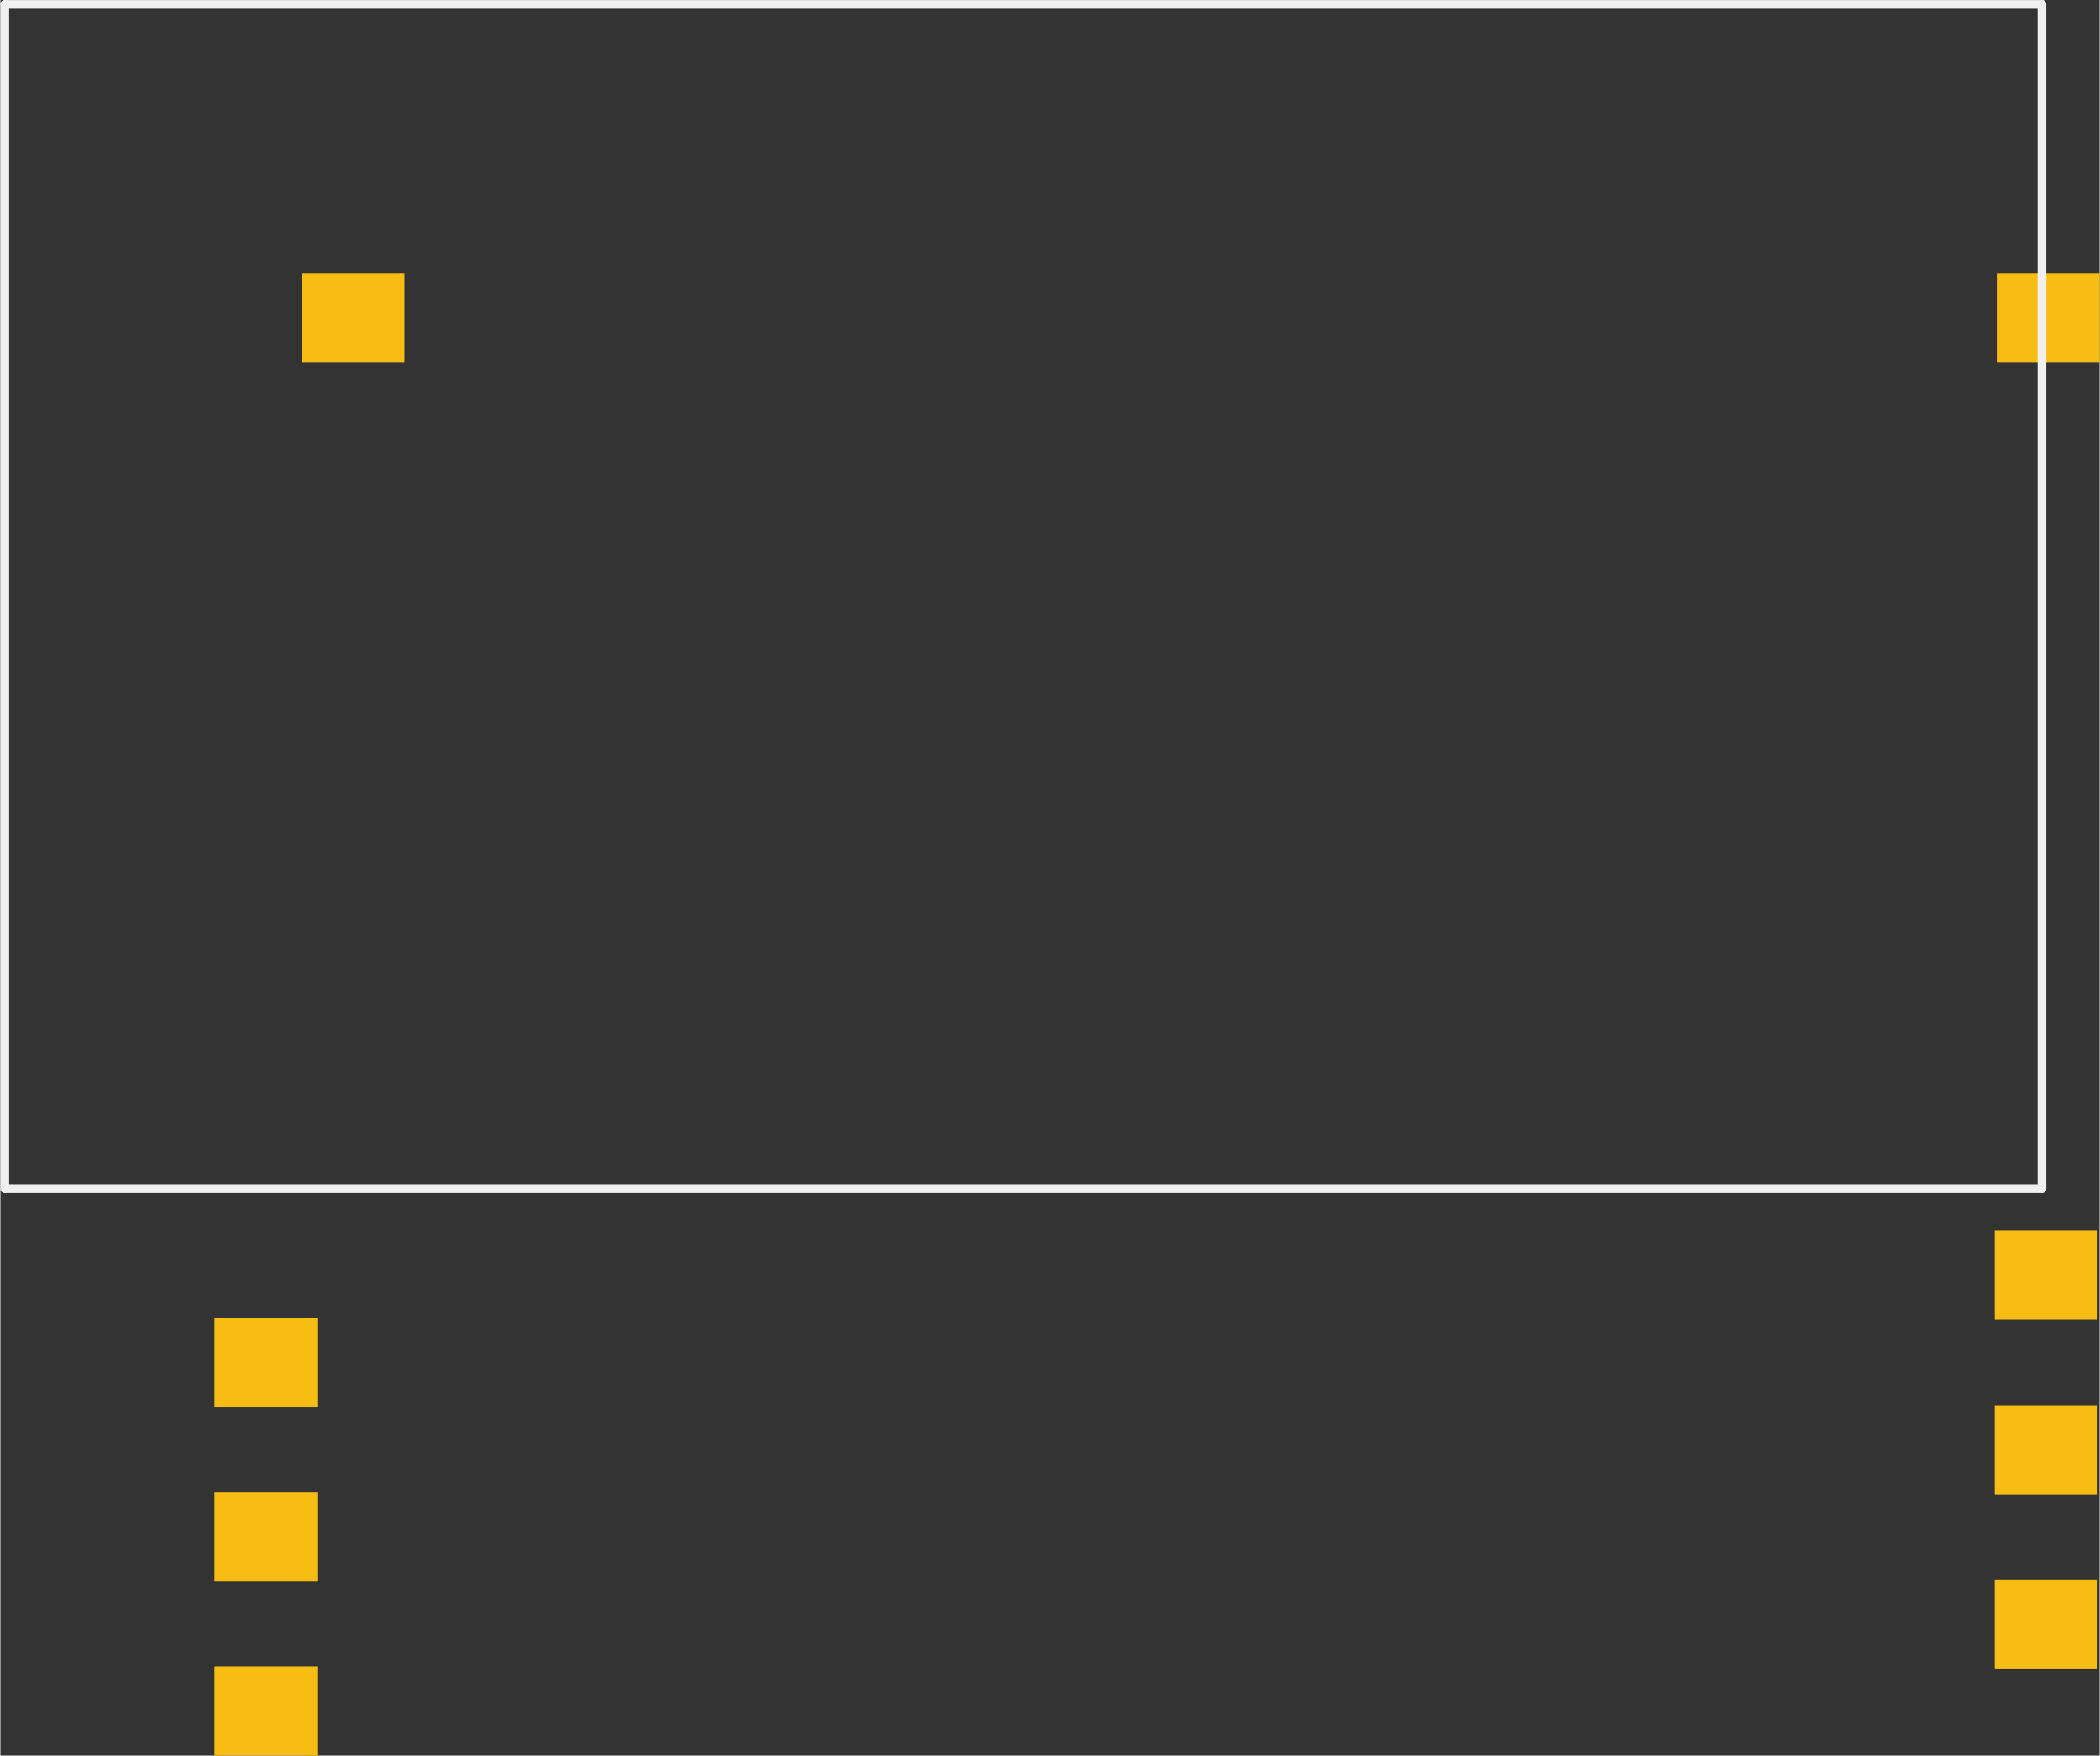 <?xml version='1.0' encoding='UTF-8' standalone='no'?>
<!-- Created with Fritzing (http://www.fritzing.org/) -->
<svg xmlns:svg='http://www.w3.org/2000/svg' xmlns='http://www.w3.org/2000/svg' version='1.2' baseProfile='tiny' x='0in' y='0in' width='1.206in' height='1.008in' viewBox='0 0 30.623 25.605' >
<rect x="0" y="0" width="30.623" height="25.605" fill="#333333" stroke="none"/>
<g id='copper1'>
<rect id='connector0pad' connectorname='C5' x='4.394' y='3.986' width='1.5' height='1.3' stroke='none' stroke-width='0' fill='#F7BD13' stroke-linecap='round'/>
<rect id='connector1pad' connectorname='C6' x='3.123' y='19.226' width='1.5' height='1.3' stroke='none' stroke-width='0' fill='#F7BD13' stroke-linecap='round'/>
<rect id='connector2pad' connectorname='C7' x='3.123' y='21.765' width='1.5' height='1.3' stroke='none' stroke-width='0' fill='#F7BD13' stroke-linecap='round'/>
<rect id='connector3pad' connectorname='SW2' x='3.123' y='24.305' width='1.5' height='1.3' stroke='none' stroke-width='0' fill='#F7BD13' stroke-linecap='round'/>
<rect id='connector4pad' connectorname='C1' x='29.123' y='3.986' width='1.5' height='1.3' stroke='none' stroke-width='0' fill='#F7BD13' stroke-linecap='round'/>
<rect id='connector5pad' connectorname='C2' x='29.093' y='17.945' width='1.5' height='1.3' stroke='none' stroke-width='0' fill='#F7BD13' stroke-linecap='round'/>
<rect id='connector6pad' connectorname='C3' x='29.093' y='20.495' width='1.5' height='1.3' stroke='none' stroke-width='0' fill='#F7BD13' stroke-linecap='round'/>
<rect id='connector7pad' connectorname='SW1' x='29.093' y='23.035' width='1.5' height='1.3' stroke='none' stroke-width='0' fill='#F7BD13' stroke-linecap='round'/>
<g id='copper0'>
</g>
</g>
<g id='silkscreen'>
<line class='other' x1='0.064' y1='17.335' x2='0.064' y2='0.064' stroke='#f0f0f0' stroke-width='0.127' stroke-linecap='round'/>
<line class='other' x1='0.064' y1='0.064' x2='29.782' y2='0.064' stroke='#f0f0f0' stroke-width='0.127' stroke-linecap='round'/>
<line class='other' x1='29.782' y1='0.064' x2='29.782' y2='17.335' stroke='#f0f0f0' stroke-width='0.127' stroke-linecap='round'/>
<line class='other' x1='29.782' y1='17.335' x2='0.064' y2='17.335' stroke='#f0f0f0' stroke-width='0.127' stroke-linecap='round'/>
</g>
</svg>